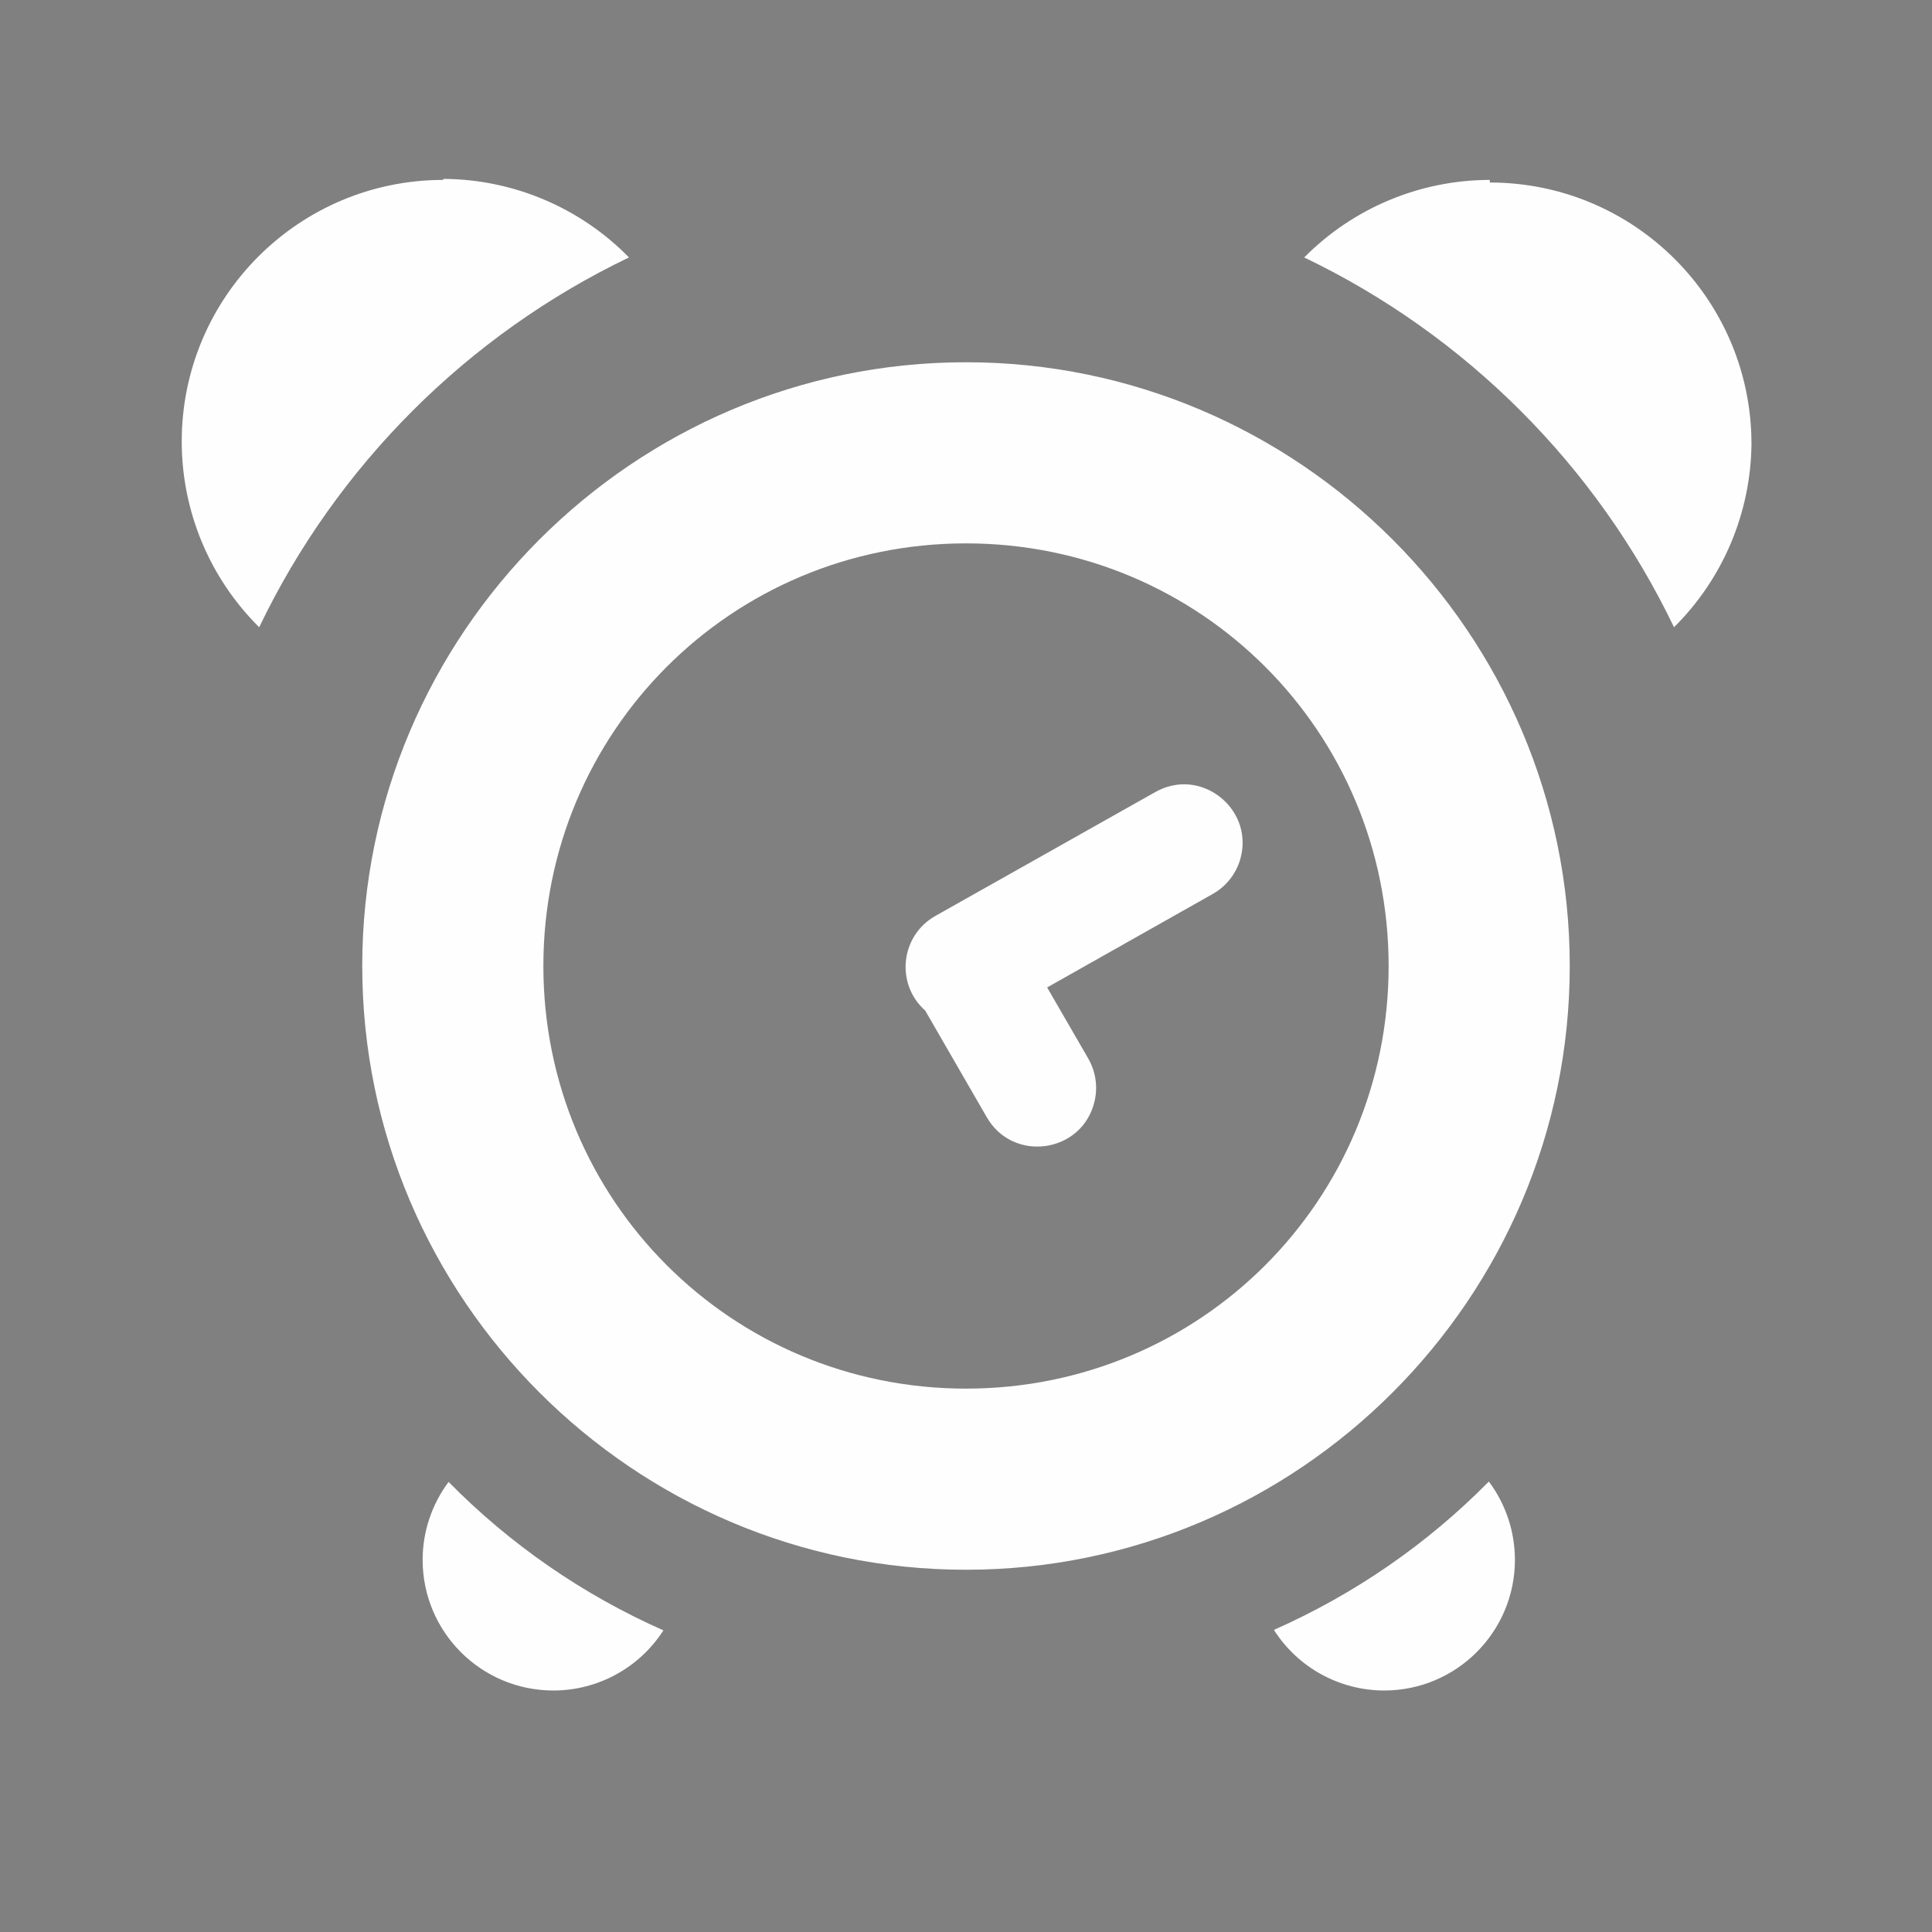 <svg xmlns="http://www.w3.org/2000/svg" width="32" height="32" version="1.1">
 <rect width="100%" height="100%" fill="#808080" stroke="none"/>
 <g id="22-22-kalarm">
  <rect style="opacity:0.001" width="22" height="22" x="32" y="10"/>
  <path style="fill:#fefefe" d="M 37,11.988 V 12 c -1.657,0 -3,1.343 -3,3 6.29e-4,0.8 0.321,1.566 0.889,2.129 0.888,-1.852 2.388,-3.352 4.24,-4.24 C 38.568,12.316 37.801,11.992 37,11.988 Z M 49,12 c -0.8,6.29e-4 -1.566,0.321 -2.129,0.889 1.852,0.889 3.352,2.388 4.24,4.24 0.561,-0.556 0.88,-1.31 0.889,-2.1 0,-1.657 -1.343,-3 -3,-3 z m -6,2 c -3.854,0 -7,3.146 -7,7 0,3.854 3.146,7 7,7 3.854,0 7,-3.146 7,-7 0,-3.854 -3.146,-7 -7,-7 z m 0,2 c 2.773,0 5,2.227 5,5 0,2.773 -2.227,5 -5,5 -2.773,0 -5,-2.227 -5,-5 0,-2.773 2.227,-5 5,-5 z m 2.877,2.668 c -0.144,-0.013 -0.296,0.017 -0.441,0.102 l -2.805,1.58 C 42.182,20.602 42.116,21.22 42.5,21.562 l 0.783,1.357 c 0.334,0.597 1.228,0.471 1.385,-0.195 0.045,-0.19 0.014,-0.389 -0.086,-0.557 l -0.521,-0.902 2.111,-1.191 c 0.178,-0.097 0.309,-0.262 0.363,-0.457 0.134,-0.485 -0.226,-0.91 -0.658,-0.949 z m 2.824,7.936 c -0.707,0.717 -1.543,1.294 -2.465,1.701 C 46.511,28.737 46.988,28.999 47.5,29 48.328,29 49,28.328 49,27.5 49,27.177 48.895,26.862 48.701,26.604 Z m -11.404,0.004 C 37.105,26.865 37.001,27.178 37,27.5 c 0,0.828 0.672,1.5 1.5,1.5 0.51,-1.45e-4 0.986,-0.26 1.262,-0.689 -0.922,-0.407 -1.758,-0.985 -2.465,-1.703 z"/>
 </g>
 <g id="kalarm">
  <rect style="opacity:0.001" width="32" height="32" x="0" y="0"/>
  <path style="fill:#fefefe" d="M 7.342 2.963 L 7.342 2.98 C 4.949 2.98 3.01 4.921 3.01 7.314 C 3.011 8.47 3.472 9.576 4.293 10.389 C 5.576 7.713 7.743 5.547 10.418 4.264 C 9.608 3.437 8.499 2.968 7.342 2.963 z M 24.676 2.98 C 23.521 2.981 22.415 3.443 21.602 4.264 C 24.277 5.547 26.443 7.713 27.727 10.389 C 28.537 9.586 28.998 8.496 29.01 7.355 C 29.01 4.962 27.069 3.023 24.676 3.023 L 24.676 2.98 z M 16 6 C 10.494 6 6 10.494 6 16 C 6 21.506 10.494 26 16 26 C 21.506 26 26 21.506 26 16 C 26 10.494 21.506 6 16 6 z M 16 9 C 19.883 9 23 12.117 23 16 C 23 19.883 19.883 23 16 23 C 12.117 23 9 19.883 9 16 C 9 12.117 12.117 9 16 9 z M 19.693 12.994 C 19.507 12.977 19.309 13.018 19.121 13.127 L 15.494 15.17 C 14.914 15.497 14.827 16.295 15.324 16.738 L 16.338 18.494 C 16.77 19.267 17.927 19.104 18.129 18.242 C 18.187 17.997 18.147 17.738 18.018 17.521 L 17.344 16.355 L 20.074 14.814 C 20.304 14.689 20.475 14.475 20.545 14.223 C 20.718 13.595 20.253 13.045 19.693 12.994 z M 24.66 24.539 C 23.639 25.575 22.43 26.408 21.1 26.996 C 21.497 27.621 22.186 27.999 22.926 28 C 24.122 28 25.092 27.031 25.092 25.834 C 25.091 25.367 24.94 24.913 24.66 24.539 z M 7.43 24.545 C 7.152 24.918 7.001 25.369 7 25.834 C 7 27.031 7.969 28 9.166 28 C 9.903 28 10.59 27.624 10.988 27.004 C 9.657 26.415 8.451 25.582 7.43 24.545 z"/>
 </g>
</svg>
